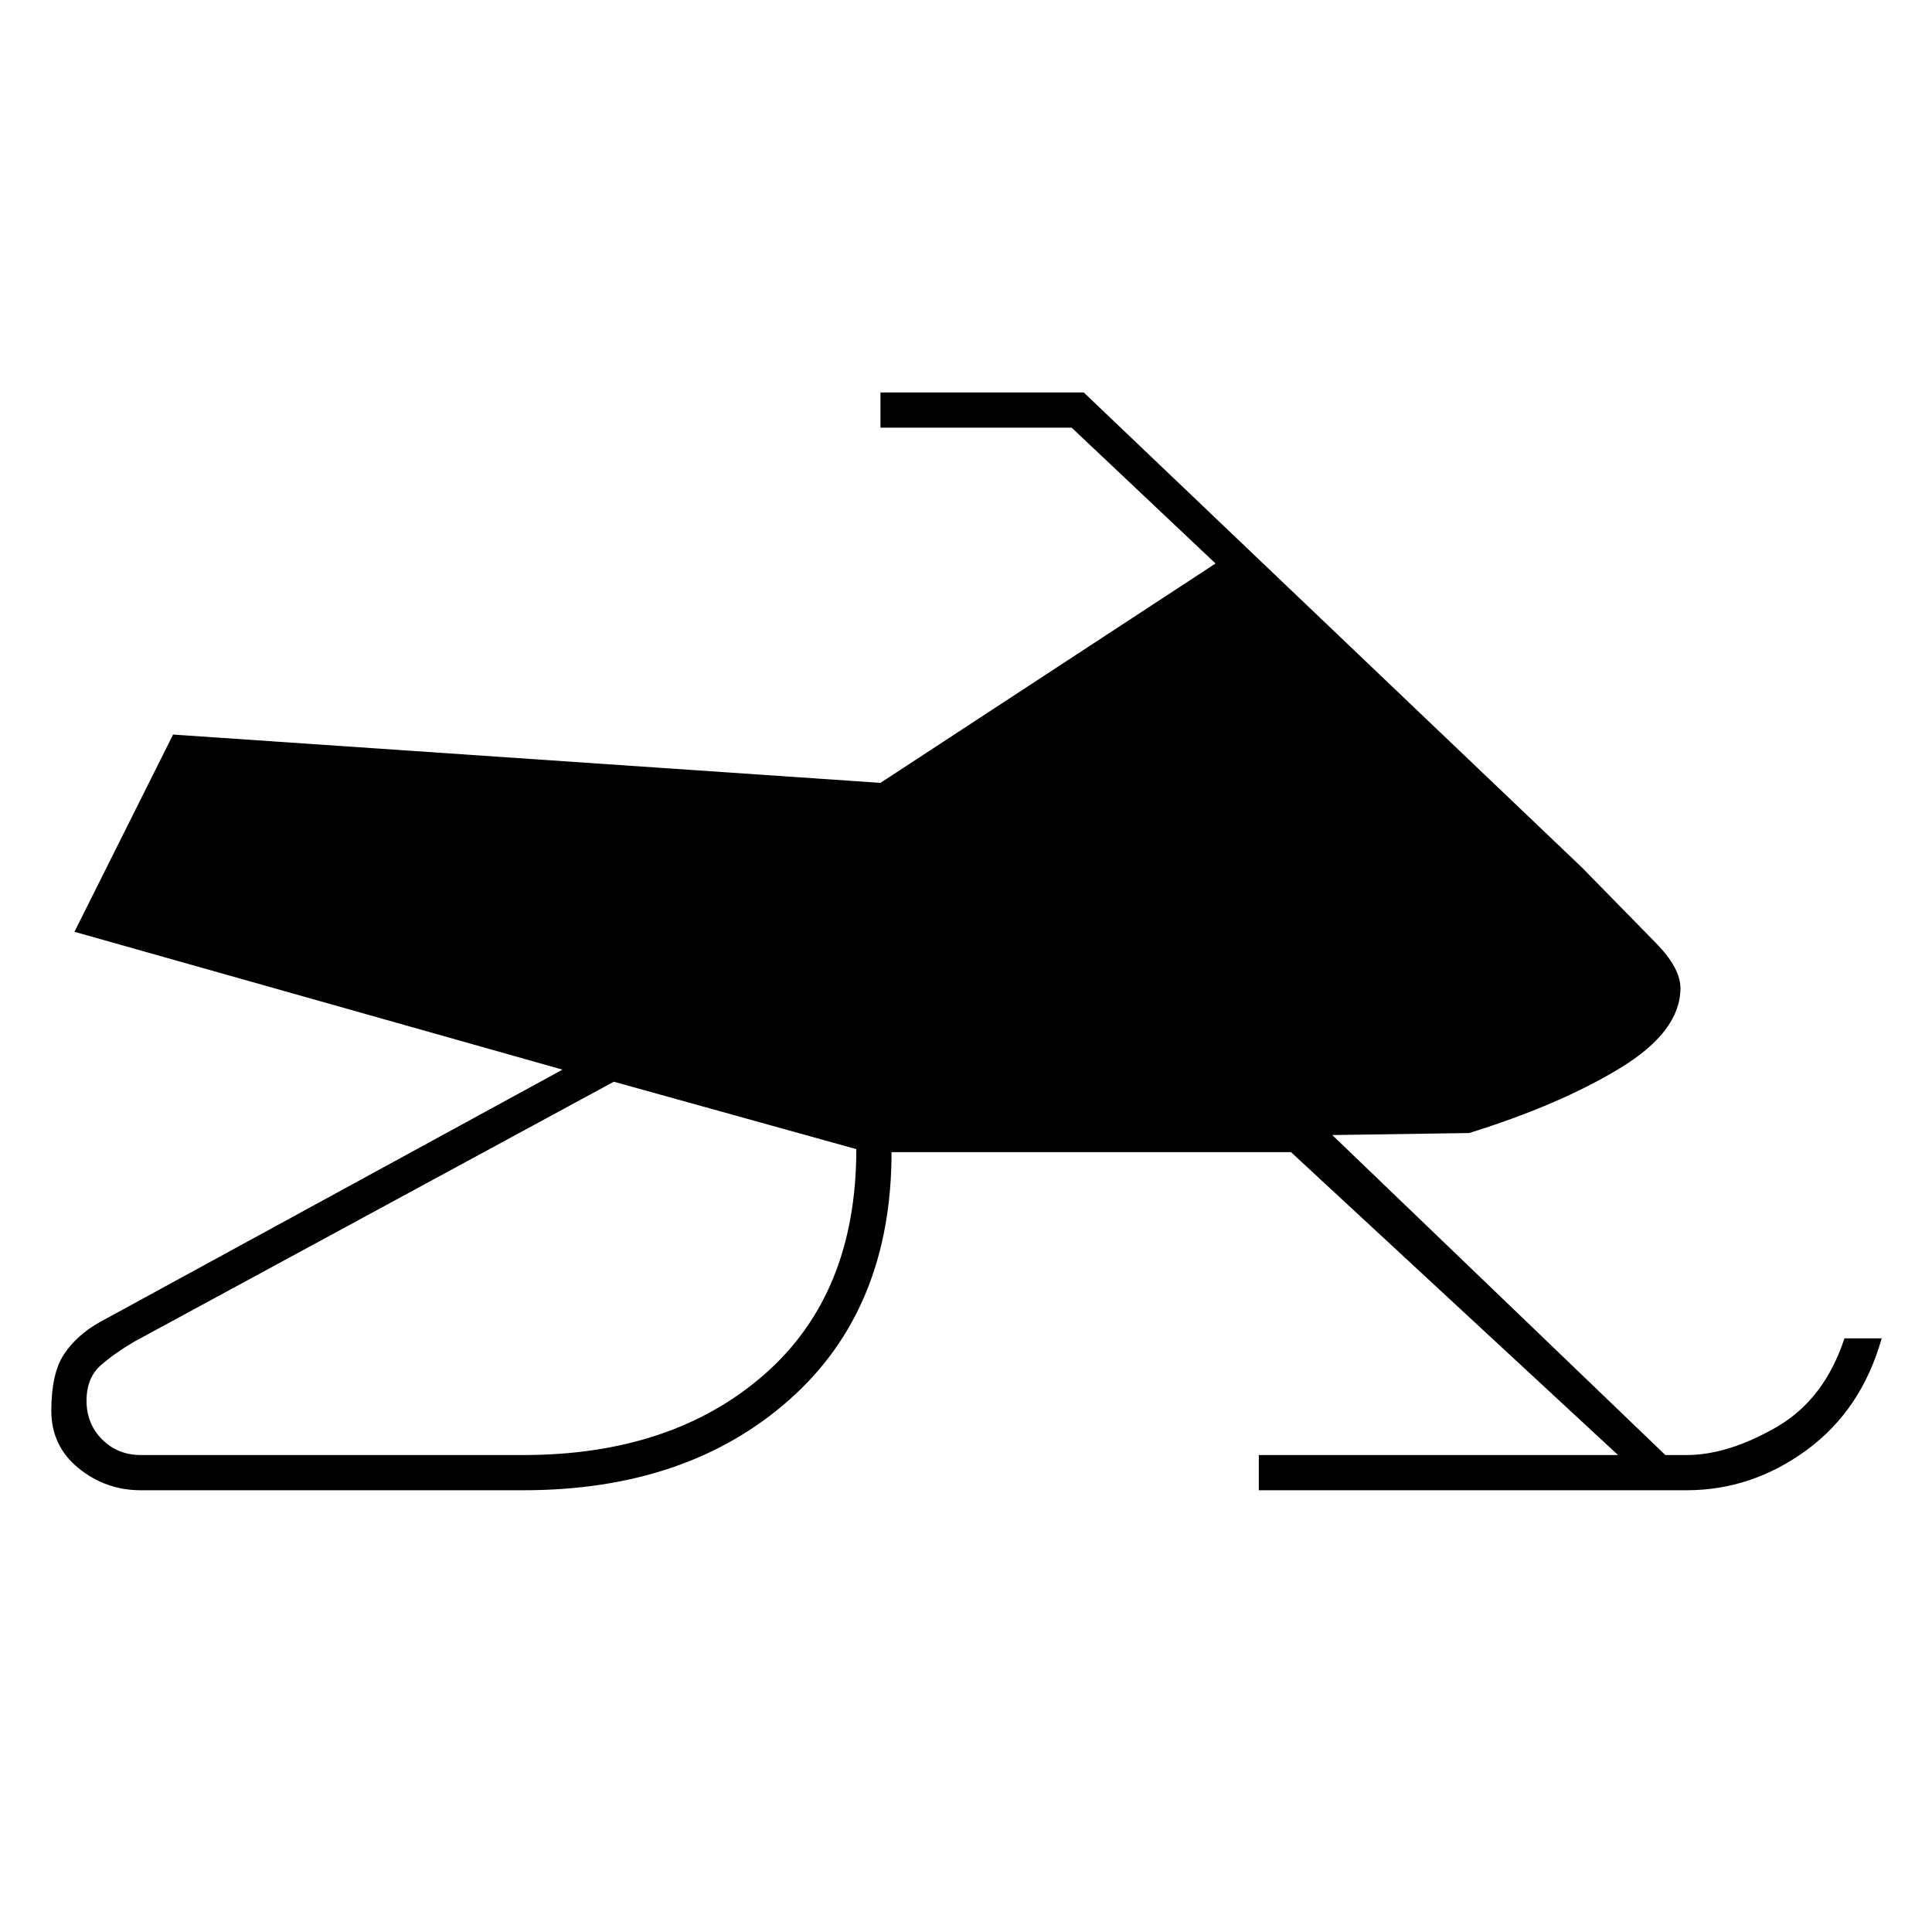 <svg xmlns="http://www.w3.org/2000/svg" height="20" viewBox="0 -960 960 960" width="20"><path d="M260-219.5H70q-17.5 0-31-11T25.5-259q0-18.5 6.25-28t17.75-16l230-125.5L37-497l49-98 351.5 24L604-680l-71.5-67.5h-95V-765h101L786-529l36.75 37.5Q835-479 835-469q0 21.5-30 39.75T730-397l-68 1 165.5 159H838q20.5 0 44.5-13.75t34-44.25H935q-10 35.5-37.25 55.5t-59.75 20H625.5V-237H804L641.5-387.5H443q0 78-50.75 123T260-219.5ZM70-237h190q74 0 119.75-40t45.75-112L305-422.5l-238 129q-9.5 5.5-16.75 11.75T43-264q0 11.5 7.75 19.25T70-237Z"/></svg>